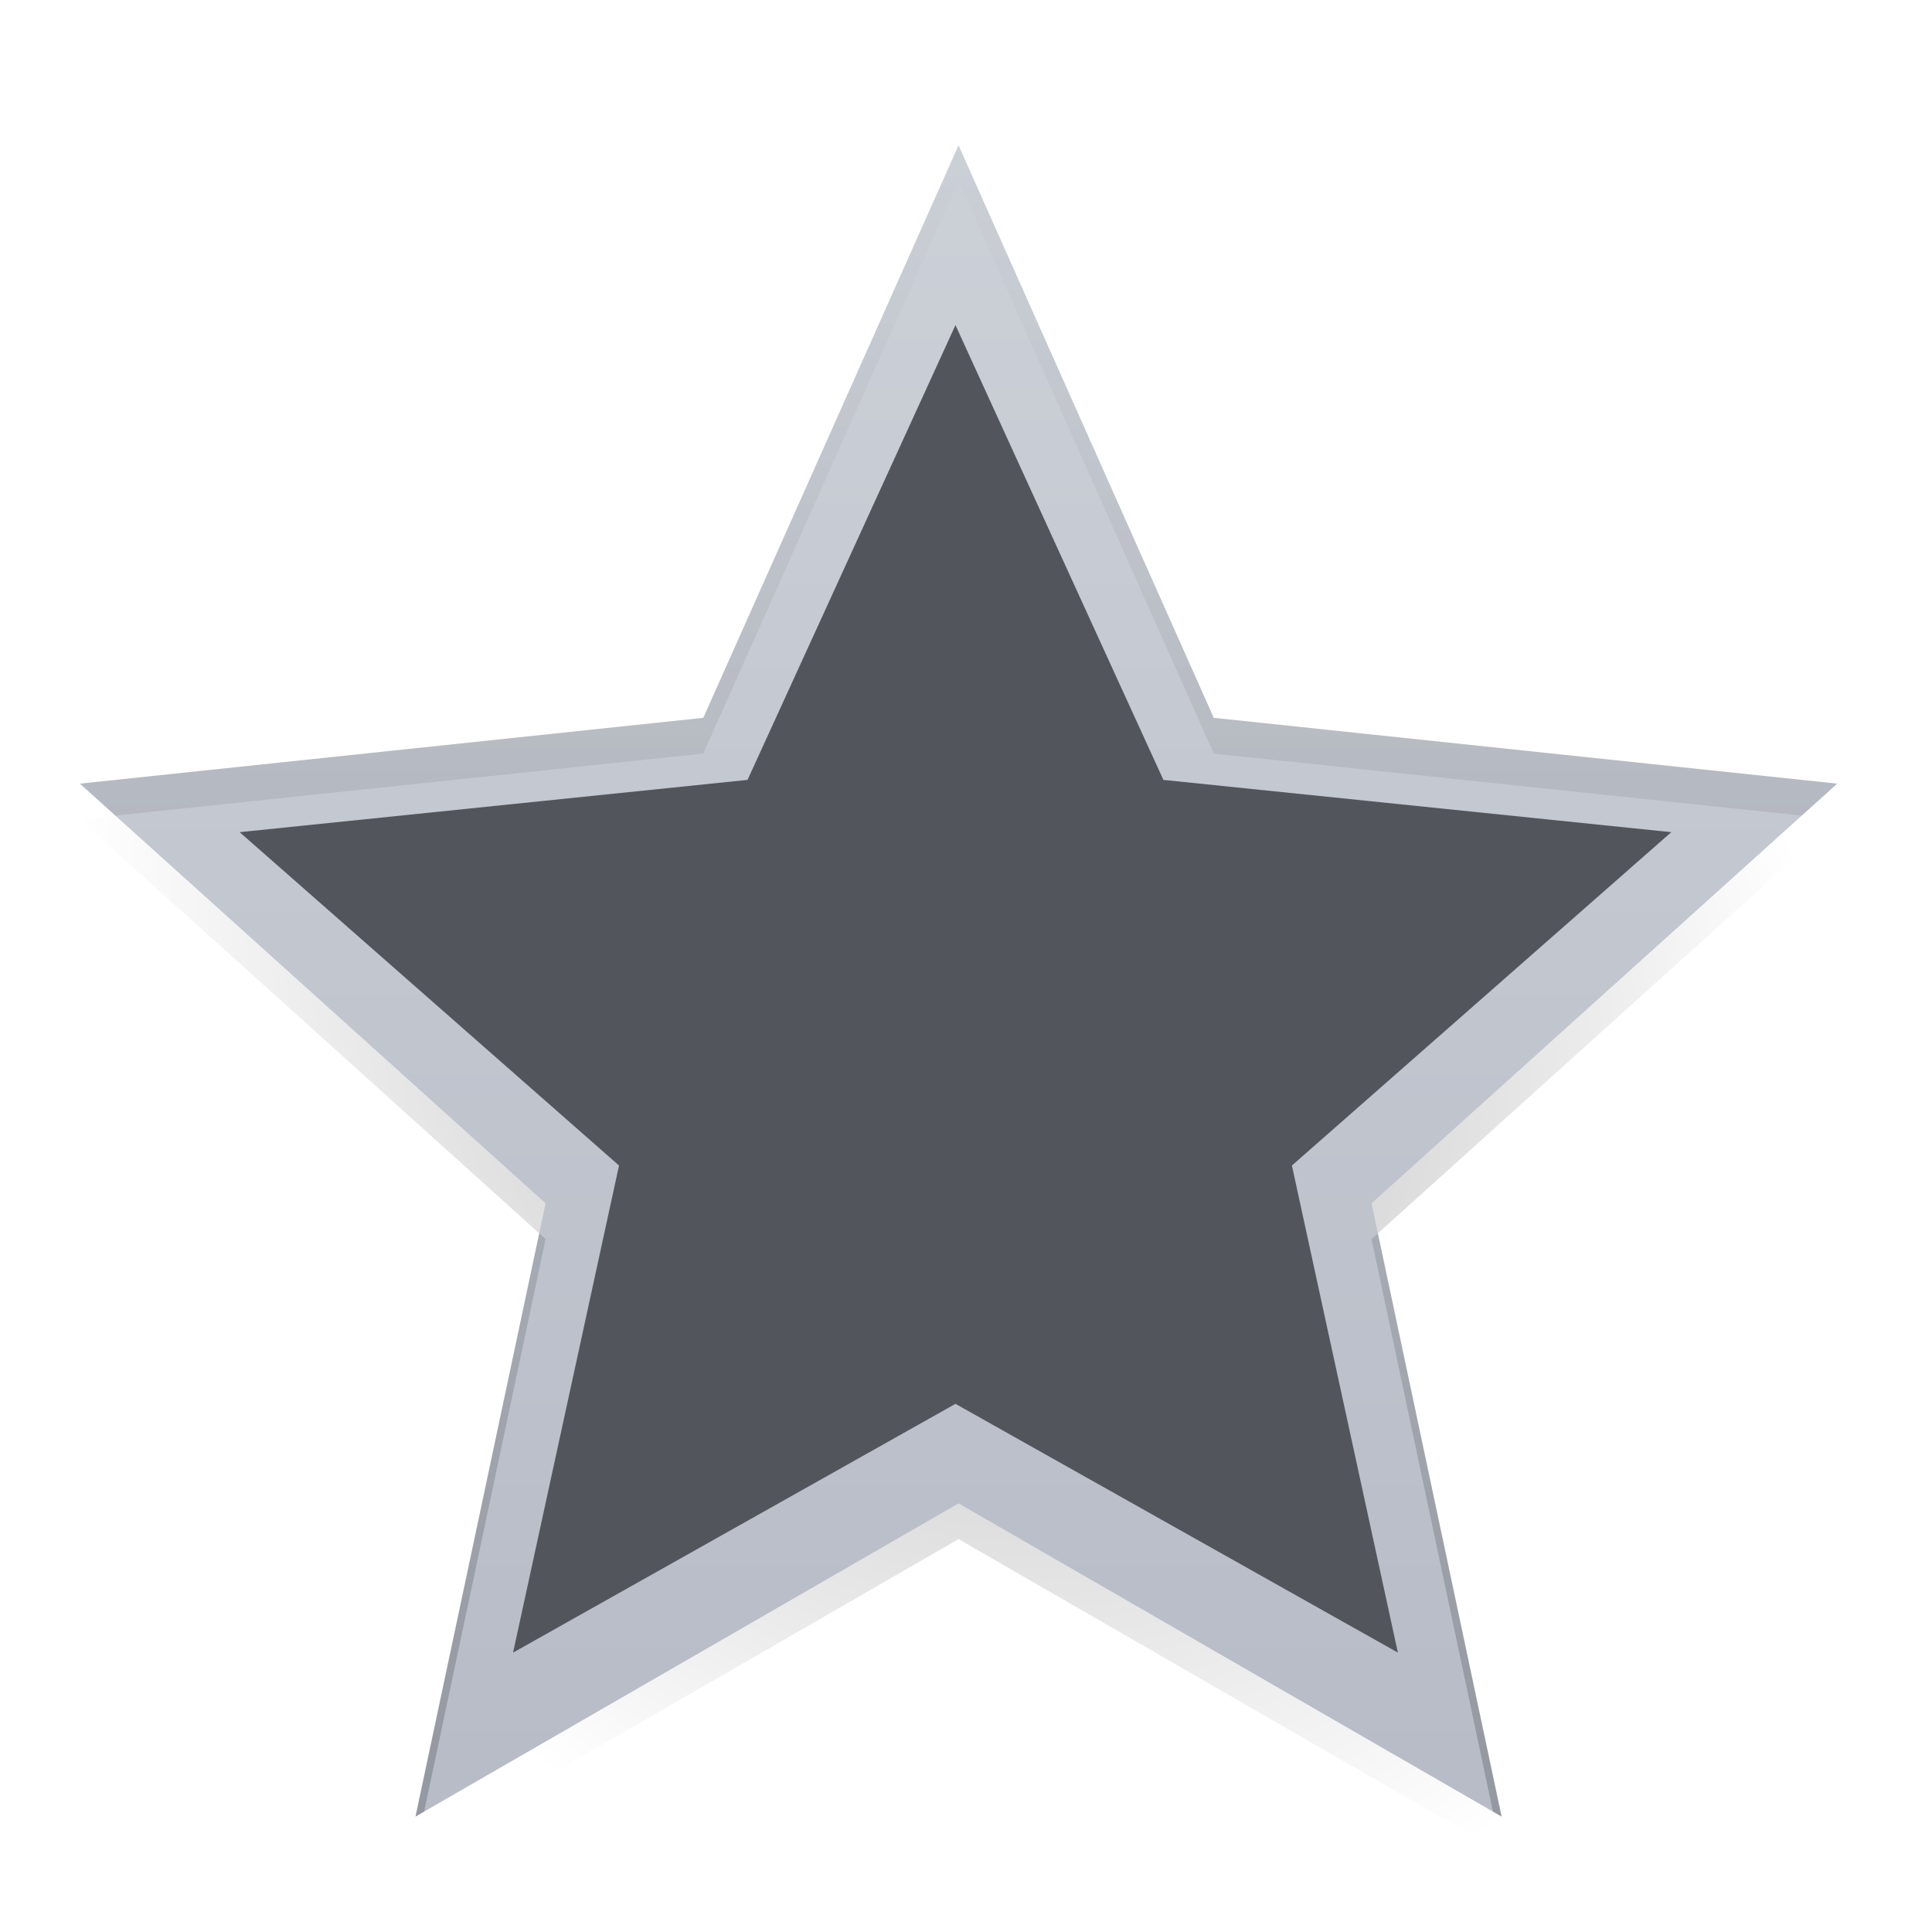 <?xml version="1.0" encoding="UTF-8"?>
<svg xmlns="http://www.w3.org/2000/svg" xmlns:xlink="http://www.w3.org/1999/xlink" width="256pt" height="256pt" viewBox="0 0 256 256" version="1.1">
<defs>
<radialGradient id="radial0" gradientUnits="userSpaceOnUse" cx="254" cy="54.396" fx="254" fy="54.396" r="232.833" gradientTransform="matrix(0.318,0.453,-0.389,0.273,67.352,4.815)">
<stop offset="0" style="stop-color:rgb(0%,0%,0%);stop-opacity:0.275;"/>
<stop offset="1" style="stop-color:rgb(0%,0%,0%);stop-opacity:0;"/>
</radialGradient>
<linearGradient id="linear0" gradientUnits="userSpaceOnUse" x1="254" y1="275.833" x2="254" y2="-179.25" gradientTransform="matrix(0.5,0,0,0.5,0,107.51)">
<stop offset="0" style="stop-color:rgb(71.765%,73.333%,77.647%);stop-opacity:1;"/>
<stop offset="1" style="stop-color:rgb(80%,81.569%,84.314%);stop-opacity:1;"/>
</linearGradient>
<linearGradient id="linear1" gradientUnits="userSpaceOnUse" x1="254" y1="275.833" x2="254" y2="-179.25" gradientTransform="matrix(0.5,0,0,0.5,0,107.51)">
<stop offset="0" style="stop-color:rgb(0%,0%,0%);stop-opacity:0.196;"/>
<stop offset="1" style="stop-color:rgb(0%,0%,0%);stop-opacity:0;"/>
</linearGradient>
</defs>
<g id="surface1">
<path style=" stroke:none;fill-rule:nonzero;fill:url(#radial0);" d="M 127.012 23.98 L 160.832 99.852 L 243.441 108.57 L 181.734 164.18 L 198.969 245.441 L 127.012 203.938 L 55.055 245.441 L 72.293 164.18 L 10.586 108.57 L 93.191 99.852 Z M 127.012 23.98 "/>
<path style=" stroke:none;fill-rule:nonzero;fill:url(#linear0);" d="M 127.012 19.246 L 160.832 95.117 L 243.441 103.836 L 181.734 159.445 L 198.969 240.707 L 127.012 199.203 L 55.055 240.707 L 72.293 159.445 L 10.586 103.836 L 93.191 95.117 Z M 127.012 19.246 "/>
<path style=" stroke:none;fill-rule:nonzero;fill:rgb(32.549%,33.333%,36.471%);fill-opacity:1;" d="M 126.605 43.078 L 154.156 103.34 L 221.457 110.266 L 171.184 154.438 L 185.227 218.98 L 126.605 186.016 L 67.984 218.98 L 82.023 154.438 L 31.754 110.266 L 99.051 103.34 Z M 126.605 43.078 "/>
<path style=" stroke:none;fill-rule:nonzero;fill:url(#linear1);" d="M 127.012 19.246 L 93.191 95.117 L 10.586 103.836 L 15.285 108.074 L 93.191 99.852 L 127.012 23.98 L 160.832 99.852 L 238.738 108.074 L 243.441 103.836 L 160.832 95.117 Z M 71.449 163.422 L 55.055 240.707 L 56.199 240.047 L 72.293 164.18 Z M 182.574 163.422 L 181.734 164.18 L 197.824 240.047 L 198.969 240.707 Z M 182.574 163.422 "/>
</g>
</svg>
